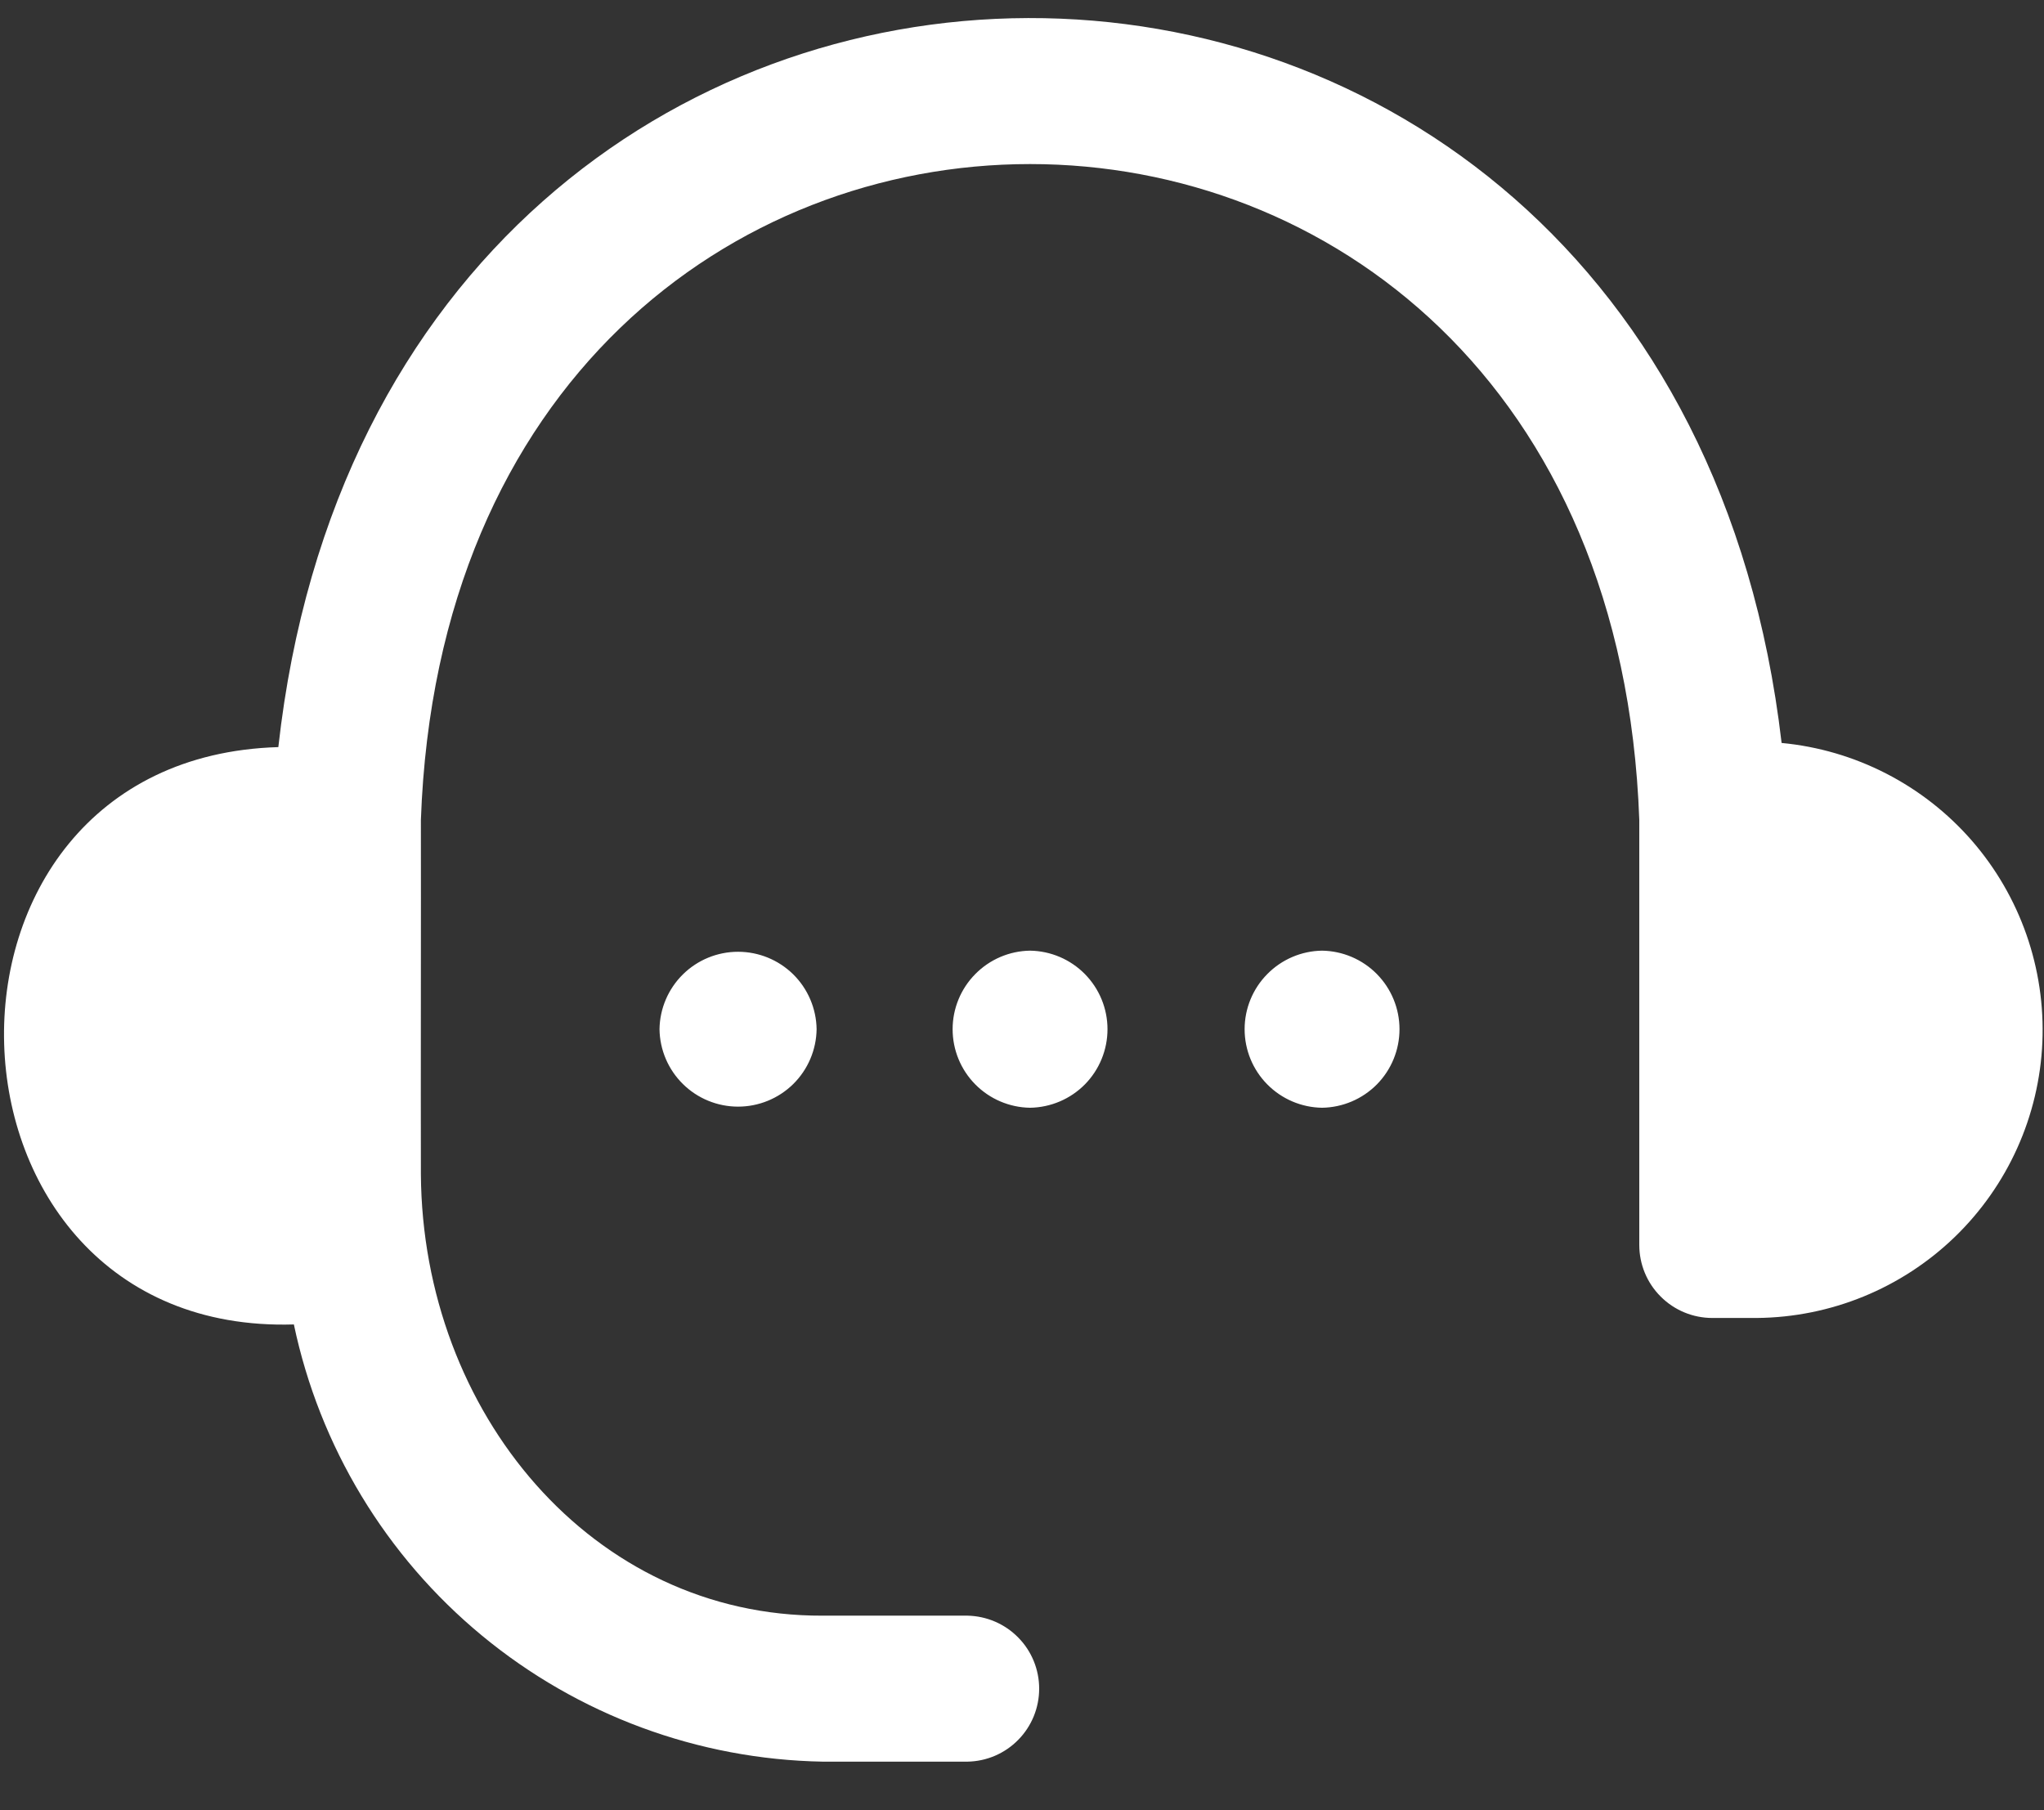 <svg width="35" height="31" viewBox="0 0 35 31" fill="none" xmlns="http://www.w3.org/2000/svg">
<rect x="0" y="0" width="35" height="31" fill="#333333" stroke="none"/>
<path d="M22.638 18.97C22.285 18.965 21.948 18.821 21.7 18.57C21.451 18.318 21.312 17.979 21.312 17.625C21.312 17.272 21.451 16.933 21.7 16.681C21.948 16.429 22.285 16.285 22.638 16.28C22.991 16.285 23.329 16.429 23.577 16.681C23.825 16.933 23.964 17.272 23.964 17.625C23.964 17.979 23.825 18.318 23.577 18.57C23.329 18.821 22.991 18.965 22.638 18.97ZM30.507 12.723C28.573 -3.875 6.614 -3.806 4.766 12.794C-1.698 12.985 -1.378 22.875 5.032 22.681C5.472 24.77 6.606 26.648 8.251 28.008C9.896 29.368 11.954 30.13 14.088 30.168H16.568C16.895 30.162 17.207 30.028 17.436 29.794C17.666 29.56 17.794 29.246 17.794 28.918C17.794 28.591 17.666 28.276 17.436 28.043C17.207 27.809 16.895 27.675 16.568 27.668H14.088C10.139 27.684 7.234 24.186 7.207 20.11C7.203 18.662 7.21 15.495 7.207 14.042C7.742 -0.933 27.534 -0.936 28.07 14.042V21.32C28.07 21.651 28.201 21.969 28.436 22.203C28.67 22.438 28.988 22.57 29.32 22.57H30.084C31.349 22.559 32.561 22.063 33.471 21.184C34.38 20.306 34.918 19.111 34.972 17.848C35.026 16.584 34.593 15.348 33.763 14.394C32.932 13.441 31.766 12.842 30.507 12.723ZM17.638 16.28C17.285 16.285 16.948 16.429 16.7 16.681C16.451 16.933 16.312 17.272 16.312 17.625C16.312 17.979 16.451 18.318 16.7 18.57C16.948 18.821 17.285 18.965 17.638 18.97C17.991 18.965 18.329 18.821 18.577 18.57C18.825 18.318 18.964 17.979 18.964 17.625C18.964 17.272 18.825 16.933 18.577 16.681C18.329 16.429 17.991 16.285 17.638 16.28ZM11.293 17.625C11.298 17.979 11.442 18.316 11.694 18.564C11.945 18.812 12.285 18.951 12.638 18.951C12.992 18.951 13.331 18.812 13.583 18.564C13.834 18.316 13.978 17.979 13.983 17.625C13.978 17.272 13.834 16.934 13.583 16.686C13.331 16.438 12.992 16.299 12.638 16.299C12.285 16.299 11.945 16.438 11.694 16.686C11.442 16.934 11.298 17.272 11.293 17.625Z" fill="white"/>
</svg>
